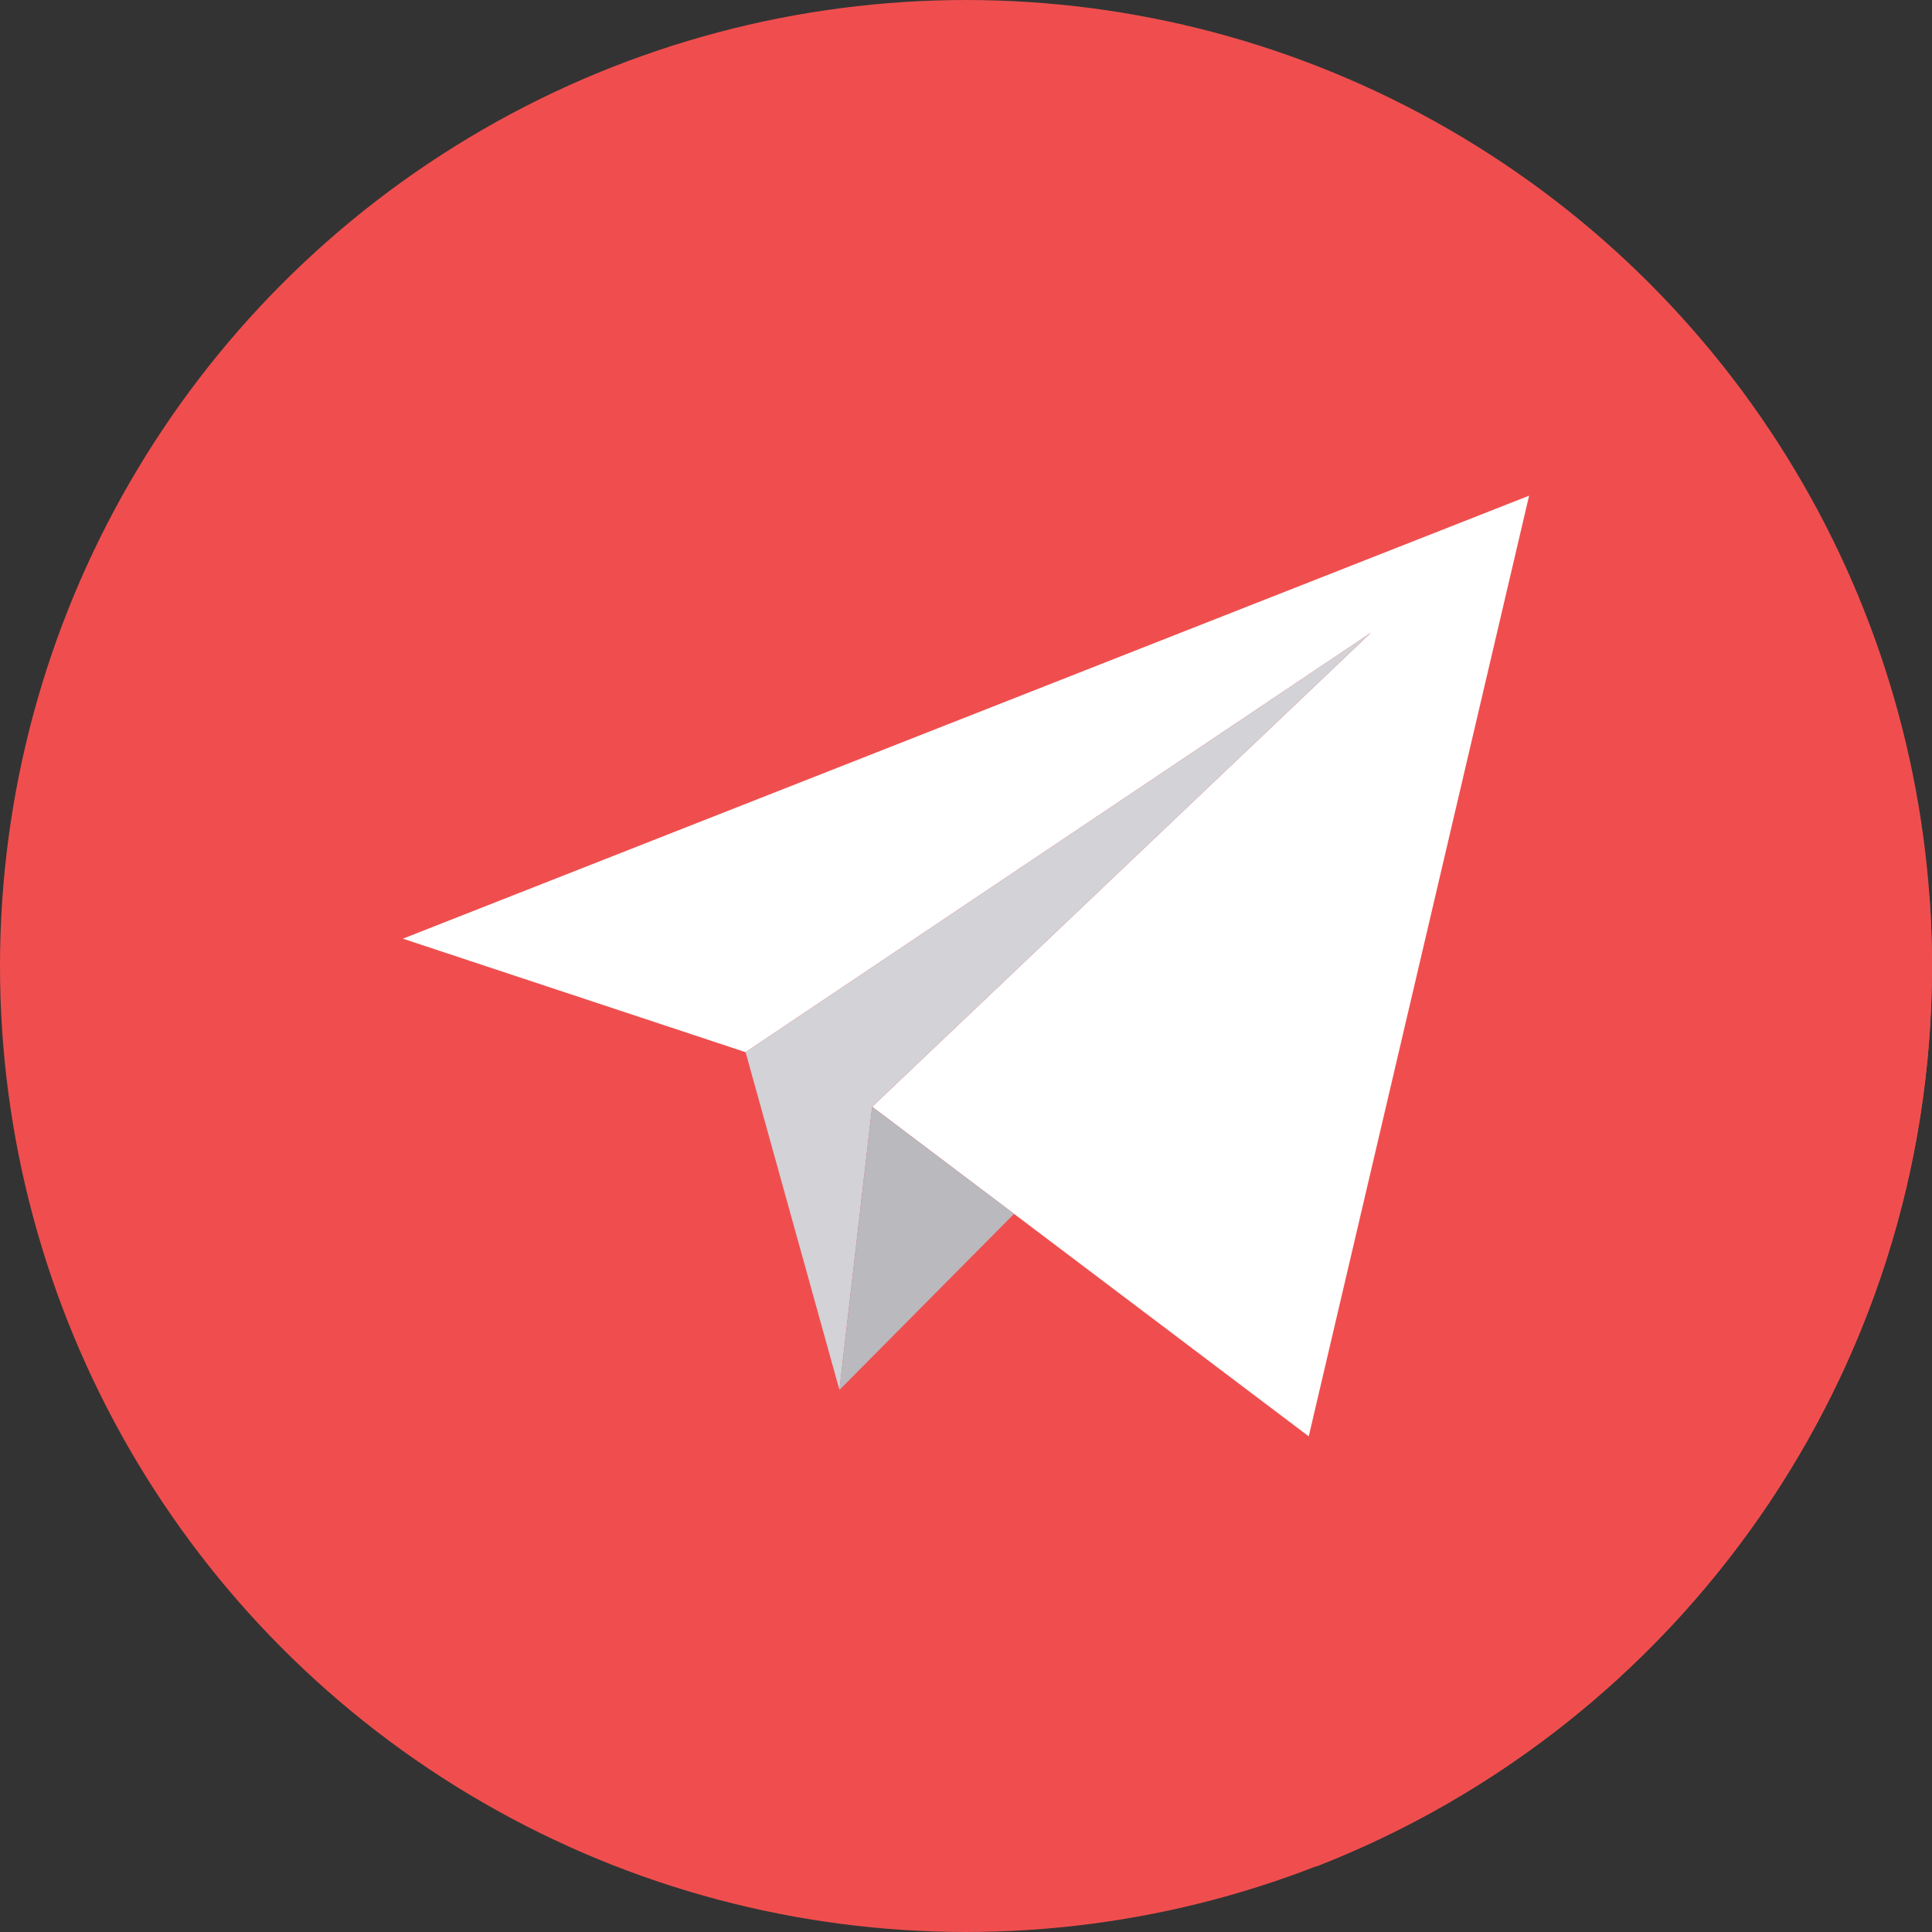 <?xml version="1.0"?>
<svg xmlns="http://www.w3.org/2000/svg" xmlns:xlink="http://www.w3.org/1999/xlink" version="1.1" id="Capa_1" x="0px" y="0px" viewBox="0 0 512 512" style="enable-background:new 0 0 512 512;" xml:space="preserve" width="512px" height="512px" class=""><rect x="0" y="0" width="512" height="512" fill="#333333" stroke="none"/><g><circle style="fill:#F04E4E" cx="255.997" cy="256" r="255.997" data-original="#41B4E6" class="" data-old_color="#f04e4e"/><path style="fill:#F04E4E" d="M512,256.003c0-6.238-0.235-12.419-0.673-18.546L405.228,131.36L106.772,248.759l114.191,114.192  l1.498,5.392l1.939-1.955l0.008,0.008l-1.947,1.947L348.778,494.66C444.298,457.5,512,364.663,512,256.003z" data-original="#0091C8" class="active-path" data-old_color="#f04e4e"/><polygon style="fill:#FFFFFF;" points="231.138,293.3 346.829,380.647 405.228,131.36 106.771,248.759 197.588,278.84   363.331,167.664 " data-original="#FFFFFF" class=""/><polygon style="fill:#D2D2D7;" points="197.588,278.84 222.461,368.344 231.138,293.3 363.331,167.664 " data-original="#D2D2D7"/><polygon style="fill:#B9B9BE" points="268.738,321.688 222.461,368.344 231.138,293.3 " data-original="#B9B9BE" class=""/></g> </svg>

